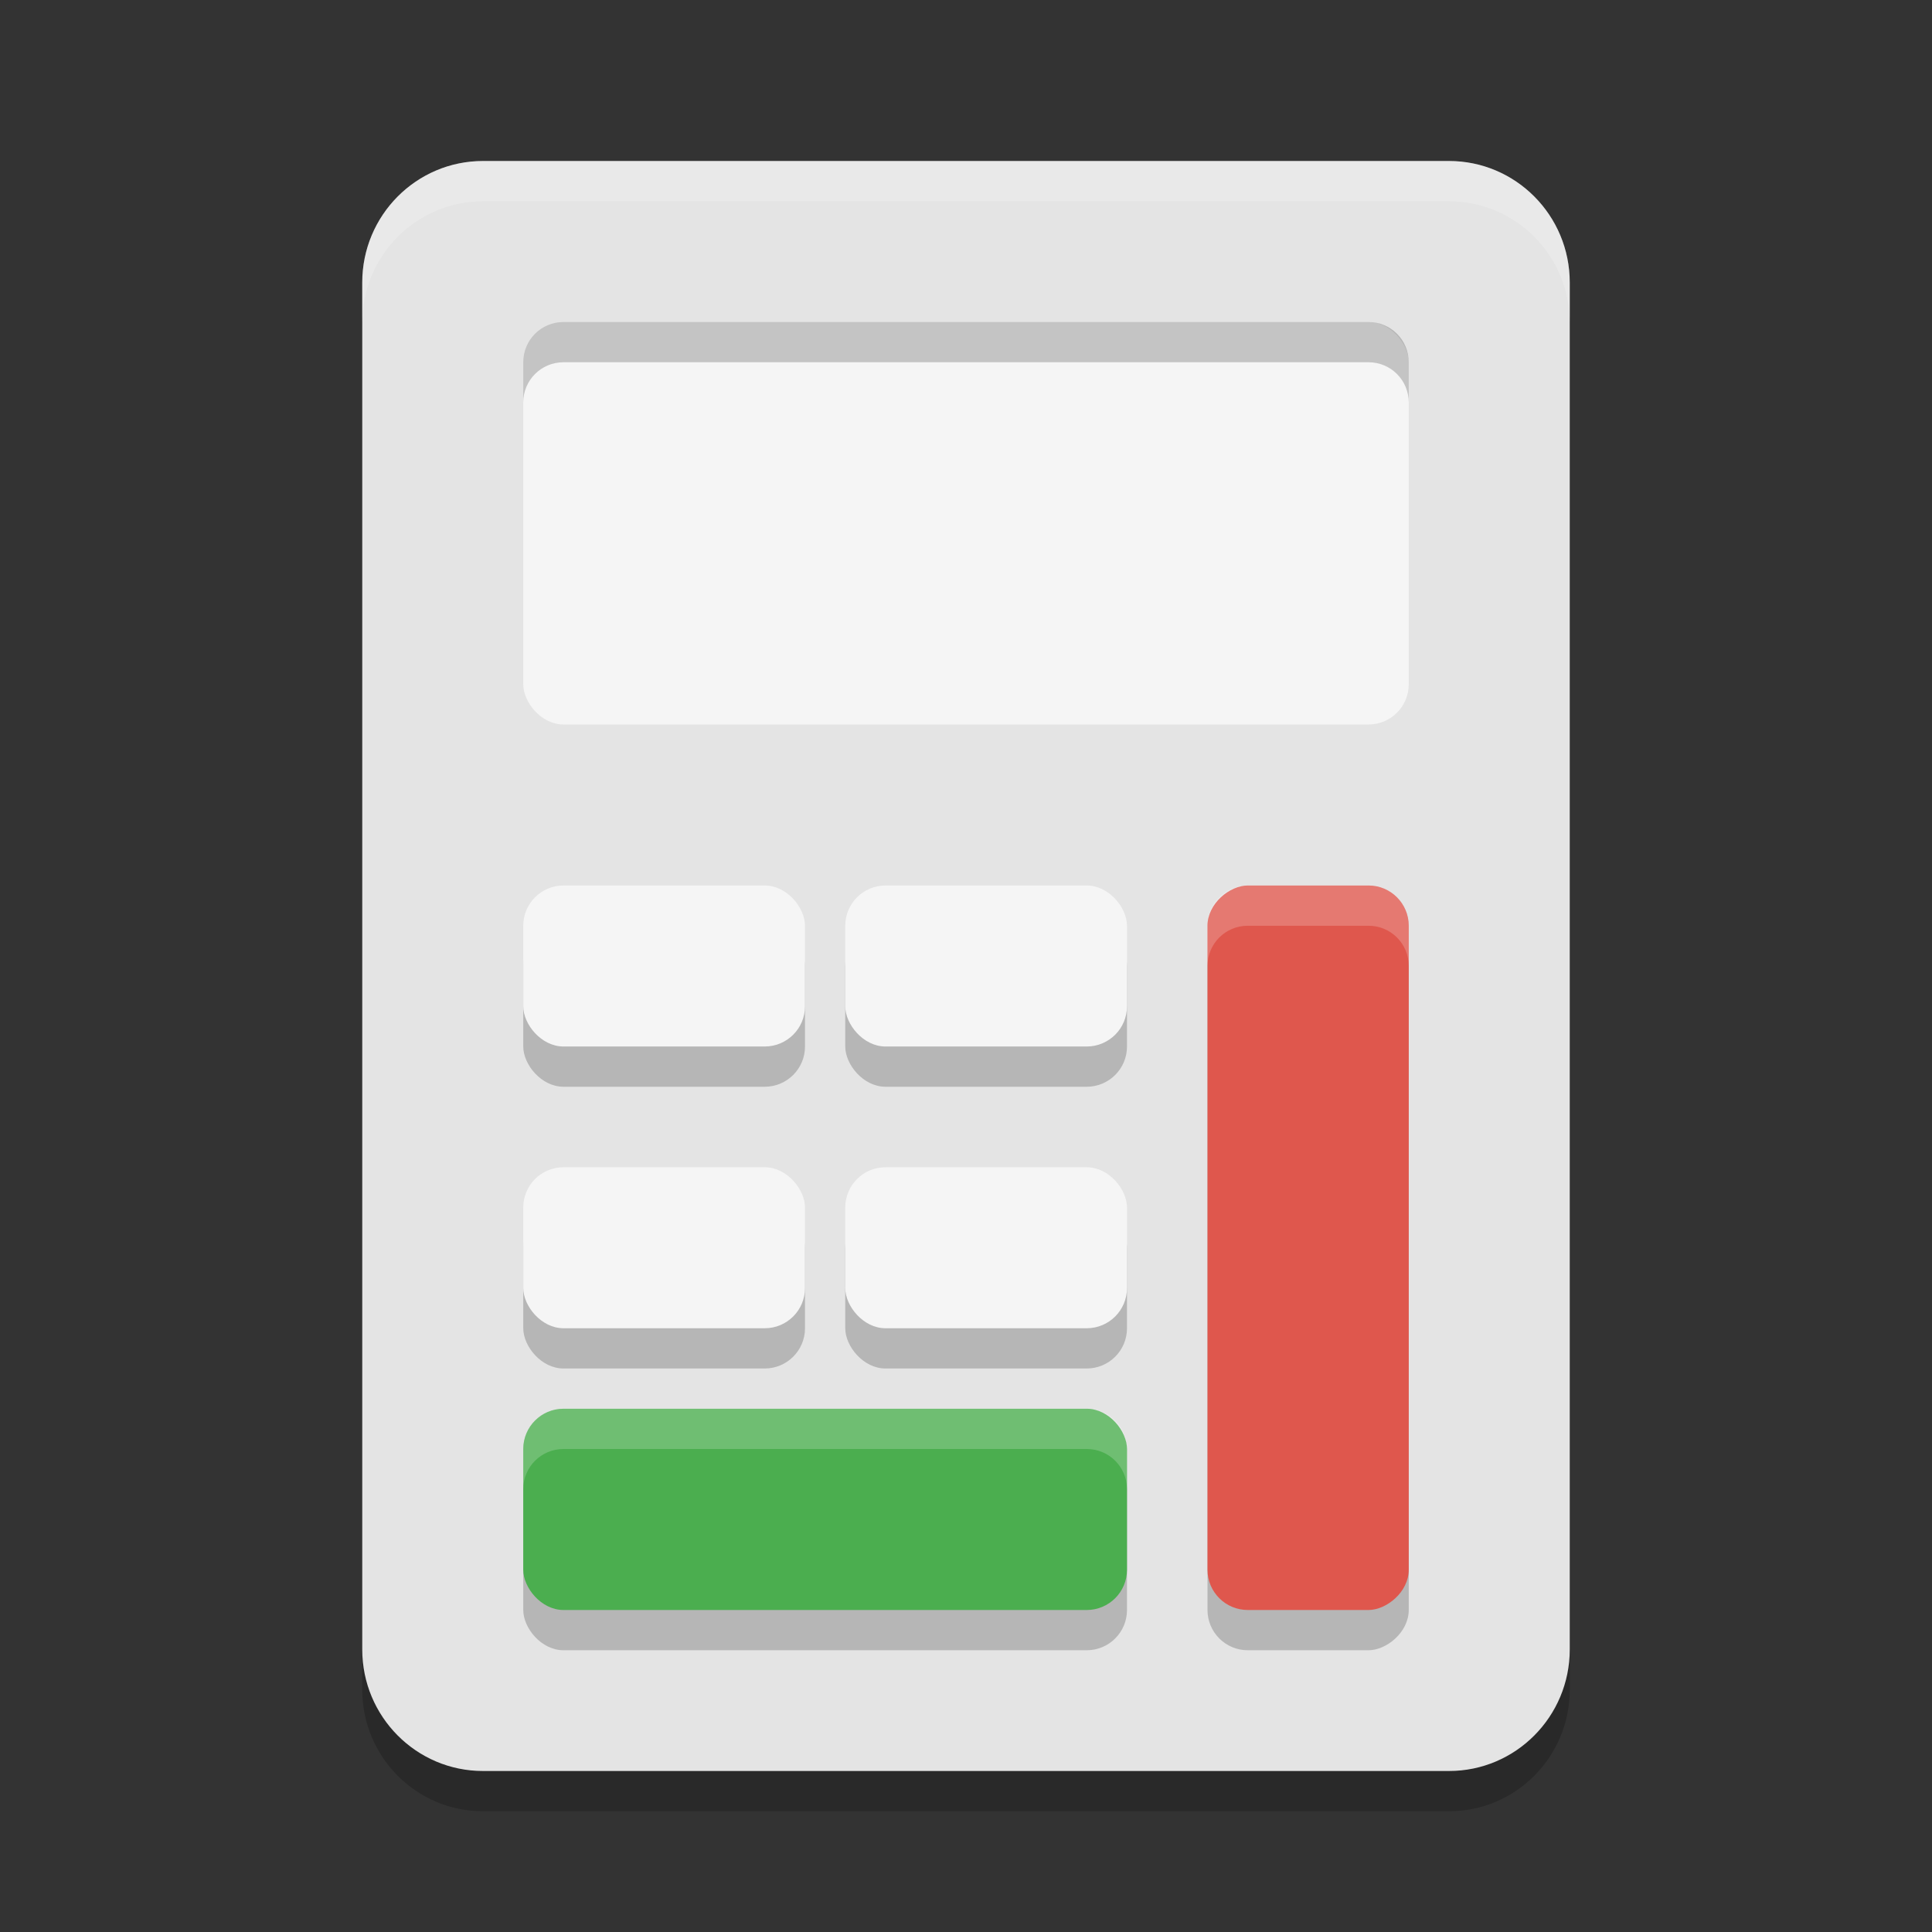 <svg xmlns="http://www.w3.org/2000/svg" width="48" height="48" version="1"><rect width="100%" height="100%" fill="#333333" stroke="none"/><defs>
<linearGradient id="ucPurpleBlue" x1="0%" y1="0%" x2="100%" y2="100%">
  <stop offset="0%" style="stop-color:#B794F4;stop-opacity:1"/>
  <stop offset="100%" style="stop-color:#4299E1;stop-opacity:1"/>
</linearGradient>
</defs>
 <path style="opacity:0.2" d="m 12,5 h 24 c 1.657,0 3,1.352 3,3.019 V 41.981 C 39,43.648 37.657,45 36,45 H 12 C 10.343,45 9,43.648 9,41.981 V 8.019 C 9,6.352 10.343,5 12,5 Z m 0,0"/>
 <path style="fill:#e4e4e4" d="m 12,4 h 24 c 1.657,0 3,1.352 3,3.019 V 40.981 C 39,42.648 37.657,44 36,44 H 12 C 10.343,44 9,42.648 9,40.981 V 7.019 C 9,5.352 10.343,4 12,4 Z m 0,0"/>
 <path style="fill:#ffffff;opacity:0.2" d="M 12 4 C 10.343 4 9 5.352 9 7.02 L 9 8.02 C 9 6.352 10.343 5 12 5 L 36 5 C 37.657 5 39 6.352 39 8.02 L 39 7.02 C 39 5.352 37.657 4 36 4 L 12 4 z"/>
 <rect style="fill:#f5f5f5" width="22" height="10" x="13" y="8" rx="1"/>
 <path style="opacity:0.2" d="M 14 8 C 13.446 8 13 8.446 13 9 L 13 10 C 13 9.446 13.446 9 14 9 L 34 9 C 34.554 9 35 9.446 35 10 L 35 9 C 35 8.446 34.554 8 34 8 L 14 8 z"/>
 <rect style="opacity:0.2" width="15" height="5" x="13" y="36" rx="1"/>
 <rect style="opacity:0.2" width="18" height="5" x="-41" y="30" rx="1" transform="rotate(-90)"/>
 <rect style="opacity:0.2" width="7" height="4" x="13" y="23" rx="1"/>
 <rect style="opacity:0.2" width="7" height="4" x="21" y="23" rx="1"/>
 <rect style="opacity:0.2" width="7" height="4" x="13" y="30" rx="1"/>
 <rect style="opacity:0.2" width="7" height="4" x="21" y="30" rx="1"/>
 <rect style="fill:#4bae4f" width="15" height="5" x="13" y="35" rx="1"/>
 <path style="fill:#ffffff;opacity:0.2" d="M 14 35 C 13.446 35 13 35.446 13 36 L 13 37 C 13 36.446 13.446 36 14 36 L 27 36 C 27.554 36 28 36.446 28 37 L 28 36 C 28 35.446 27.554 35 27 35 L 14 35 z"/>
 <rect style="fill:#df574d" width="18" height="5" x="-40" y="30" rx="1" transform="rotate(-90)"/>
 <path style="fill:#ffffff;opacity:0.2" d="M 31 22 C 30.446 22 30 22.446 30 23 L 30 24 C 30 23.446 30.446 23 31 23 L 34 23 C 34.554 23 35 23.446 35 24 L 35 23 C 35 22.446 34.554 22 34 22 L 31 22 z"/>
 <rect style="fill:#f5f5f5" width="7" height="4" x="13" y="22" rx="1"/>
 <rect style="fill:#f5f5f5" width="7" height="4" x="21" y="22" rx="1"/>
 <rect style="fill:#f5f5f5" width="7" height="4" x="13" y="29" rx="1"/>
 <rect style="fill:#f5f5f5" width="7" height="4" x="21" y="29" rx="1"/>
</svg>
